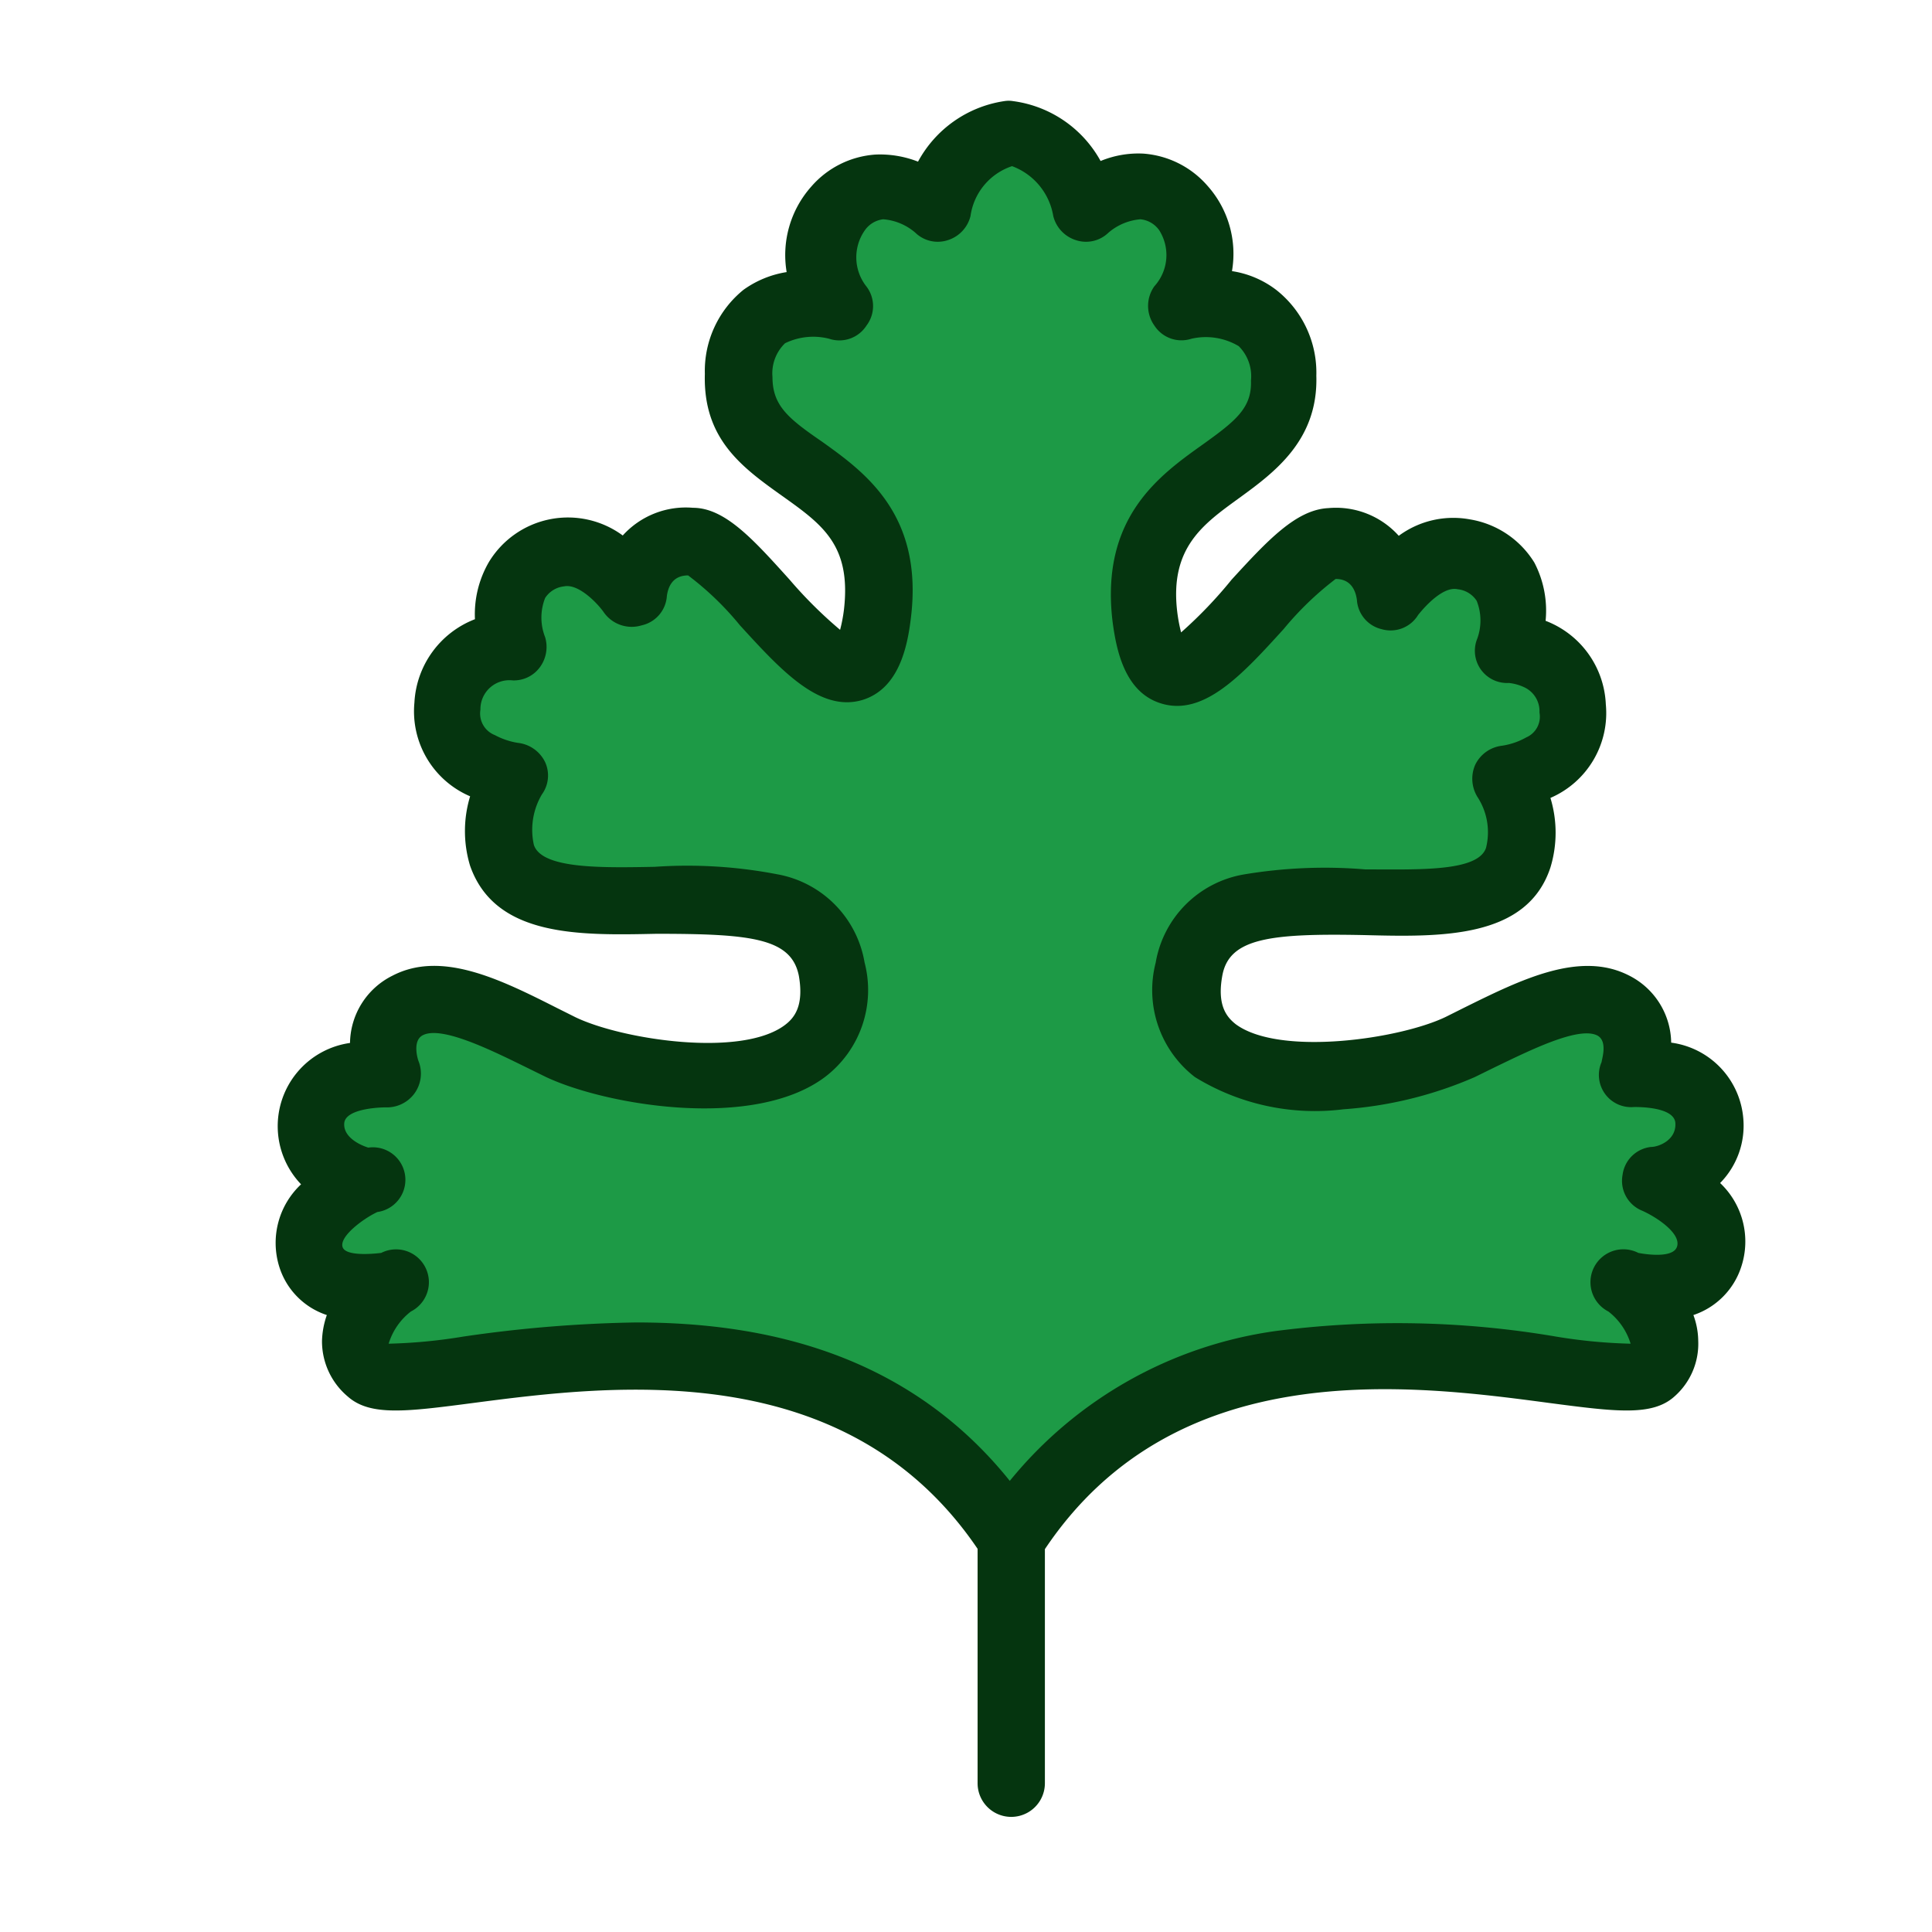 <svg xmlns="http://www.w3.org/2000/svg" viewBox="0 0 60 60"><title>Coriander</title><path d="M54.08,39.33a2.34,2.34,0,0,1-1.49,1.51,2.37,2.37,0,0,1,.15.8A2.18,2.18,0,0,1,52,43.37c-.69.62-1.83.47-3.89.2-4.35-.58-11.6-1.52-15.66,4.54v7.27a1,1,0,0,1-2.09,0V48.1c-4.07-6-11.31-5.1-15.66-4.53-2.07.27-3.2.42-3.9-.2A2.24,2.24,0,0,1,10,41.64a2.64,2.64,0,0,1,.15-.8,2.3,2.3,0,0,1-1.48-1.51,2.49,2.49,0,0,1,.68-2.55,2.61,2.61,0,0,1,1.52-4.39,2.37,2.37,0,0,1,1.32-2.09c1.52-.79,3.34.11,5.1,1l.58.29c1.43.69,5.15,1.27,6.51.24.29-.22.59-.59.43-1.52C24.58,29.13,23.32,29,20.38,29c-2.37.05-5,.11-5.78-2.11a3.71,3.71,0,0,1,0-2.16,2.87,2.87,0,0,1-1.73-2.91,2.94,2.94,0,0,1,1.88-2.59,3.23,3.23,0,0,1,.43-1.77,2.87,2.87,0,0,1,4.16-.83,2.64,2.64,0,0,1,2.18-.86c1,0,1.89,1,3,2.23a13.58,13.58,0,0,0,1.57,1.56,4.75,4.75,0,0,0,.12-.63c.23-2-.67-2.64-1.92-3.53s-2.46-1.77-2.4-3.79A3.24,3.24,0,0,1,23.09,9a3.13,3.13,0,0,1,1.34-.55,3.2,3.2,0,0,1,.76-2.65,2.9,2.9,0,0,1,2-1,3.24,3.24,0,0,1,1.32.22,3.66,3.66,0,0,1,2.68-1.88h0a.82.82,0,0,1,.27,0A3.65,3.65,0,0,1,34.18,5a3.08,3.08,0,0,1,1.32-.23,2.92,2.92,0,0,1,2,1,3.17,3.17,0,0,1,.76,2.65A3,3,0,0,1,39.63,9a3.27,3.27,0,0,1,1.25,2.67c.06,2-1.3,3-2.4,3.8S36.32,17,36.56,19a5,5,0,0,0,.12.64A13.69,13.69,0,0,0,38.25,18c1.11-1.21,2-2.17,3-2.22a2.62,2.62,0,0,1,2.19.86,2.85,2.85,0,0,1,2.21-.51,2.9,2.9,0,0,1,2,1.34A3.23,3.23,0,0,1,48,19.28a2.91,2.91,0,0,1,1.87,2.59,2.87,2.87,0,0,1-1.72,2.91,3.71,3.71,0,0,1,0,2.16c-.73,2.22-3.41,2.16-5.78,2.1-2.94-.06-4.2.1-4.41,1.26-.17.93.14,1.29.42,1.51,1.36,1,5.09.46,6.52-.23l.58-.29c1.76-.87,3.58-1.77,5.1-1a2.37,2.37,0,0,1,1.32,2.09,2.59,2.59,0,0,1,2.24,2.36,2.54,2.54,0,0,1-.72,2A2.5,2.5,0,0,1,54.08,39.33Z" style="fill:#05350f"/><path d="M51,37.6a1,1,0,0,1-.61-1.11,1,1,0,0,1,.88-.87c.24,0,.79-.21.76-.74s-1.25-.5-1.29-.5h0a1,1,0,0,1-1-1.4c0-.07.2-.64-.13-.82-.58-.3-2.1.46-3.22,1l-.59.29a12.35,12.35,0,0,1-4.08,1,7.11,7.11,0,0,1-4.61-1,3.41,3.41,0,0,1-1.22-3.55,3.35,3.35,0,0,1,2.72-2.74A15.18,15.18,0,0,1,42.4,27c1.64,0,3.5.08,3.75-.67a2,2,0,0,0-.26-1.57,1.08,1.08,0,0,1-.08-1,1.06,1.06,0,0,1,.83-.6,2.19,2.19,0,0,0,.76-.26.7.7,0,0,0,.41-.77.82.82,0,0,0-.48-.79,1.52,1.52,0,0,0-.47-.13h0a1,1,0,0,1-1-1.33,1.65,1.65,0,0,0,0-1.22.8.8,0,0,0-.59-.36c-.44-.1-1,.51-1.23.8a1,1,0,0,1-1.13.44,1,1,0,0,1-.77-.91c-.06-.43-.29-.65-.66-.65h0a9.72,9.72,0,0,0-1.61,1.55c-1.28,1.41-2.49,2.74-3.83,2.31-1.1-.35-1.37-1.62-1.49-2.55-.38-3.21,1.45-4.52,2.78-5.47,1.05-.75,1.55-1.15,1.52-2a1.32,1.32,0,0,0-.38-1.07A2,2,0,0,0,37,10.52a1,1,0,0,1-1.15-.41,1.05,1.05,0,0,1,0-1.22A1.44,1.44,0,0,0,36,7.15a.81.81,0,0,0-.58-.34,1.74,1.74,0,0,0-1,.42,1,1,0,0,1-1,.23,1.05,1.05,0,0,1-.71-.75,2,2,0,0,0-1.28-1.55,1.91,1.91,0,0,0-1.29,1.55,1.05,1.05,0,0,1-.71.75,1,1,0,0,1-1-.23,1.73,1.73,0,0,0-1-.42.81.81,0,0,0-.57.34,1.46,1.46,0,0,0,.05,1.75,1,1,0,0,1,0,1.21,1,1,0,0,1-1.16.41,2,2,0,0,0-1.37.14,1.3,1.3,0,0,0-.39,1.05c0,.88.48,1.28,1.53,2,1.33.95,3.16,2.26,2.77,5.47-.11.93-.38,2.19-1.48,2.55-1.34.42-2.55-.91-3.83-2.31a9.32,9.32,0,0,0-1.61-1.55h0c-.37,0-.6.21-.66.64a1,1,0,0,1-.78.91A1.06,1.06,0,0,1,18.74,19c-.2-.28-.78-.88-1.22-.79a.8.8,0,0,0-.59.36,1.66,1.66,0,0,0,0,1.22,1.06,1.06,0,0,1-.17.94,1,1,0,0,1-.84.4.9.9,0,0,0-1,.91.72.72,0,0,0,.45.79,2.26,2.26,0,0,0,.71.24,1.07,1.07,0,0,1,.85.6,1,1,0,0,1-.1,1,2.16,2.16,0,0,0-.25,1.57c.25.75,2.11.71,3.75.68a14.73,14.73,0,0,1,3.8.23,3.35,3.35,0,0,1,2.72,2.74,3.39,3.39,0,0,1-1.22,3.55c-2.22,1.68-6.84.88-8.69,0l-.59-.29c-1.12-.55-2.64-1.3-3.22-1-.33.17-.16.74-.13.81a1.05,1.05,0,0,1-.13,1,1.06,1.06,0,0,1-.9.43h0s-1.25,0-1.28.5.67.73.75.75a1,1,0,0,1,.28,2c-.43.2-1.19.76-1.08,1.09s1.19.18,1.2.18a1,1,0,0,1,.92,1.82,2,2,0,0,0-.69,1,0,0,0,0,0,0,0,16.47,16.47,0,0,0,2.31-.22,41.14,41.14,0,0,1,5.38-.44c3.91,0,8.39.92,11.6,4.92a12.94,12.94,0,0,1,8.23-4.65,29.31,29.31,0,0,1,8.74.17,16.47,16.47,0,0,0,2.31.22v0a2,2,0,0,0-.69-1,1,1,0,0,1,.93-1.82s1.06.22,1.2-.19S51.45,37.8,51,37.6Z" style="fill:#1d9a46"/></svg>